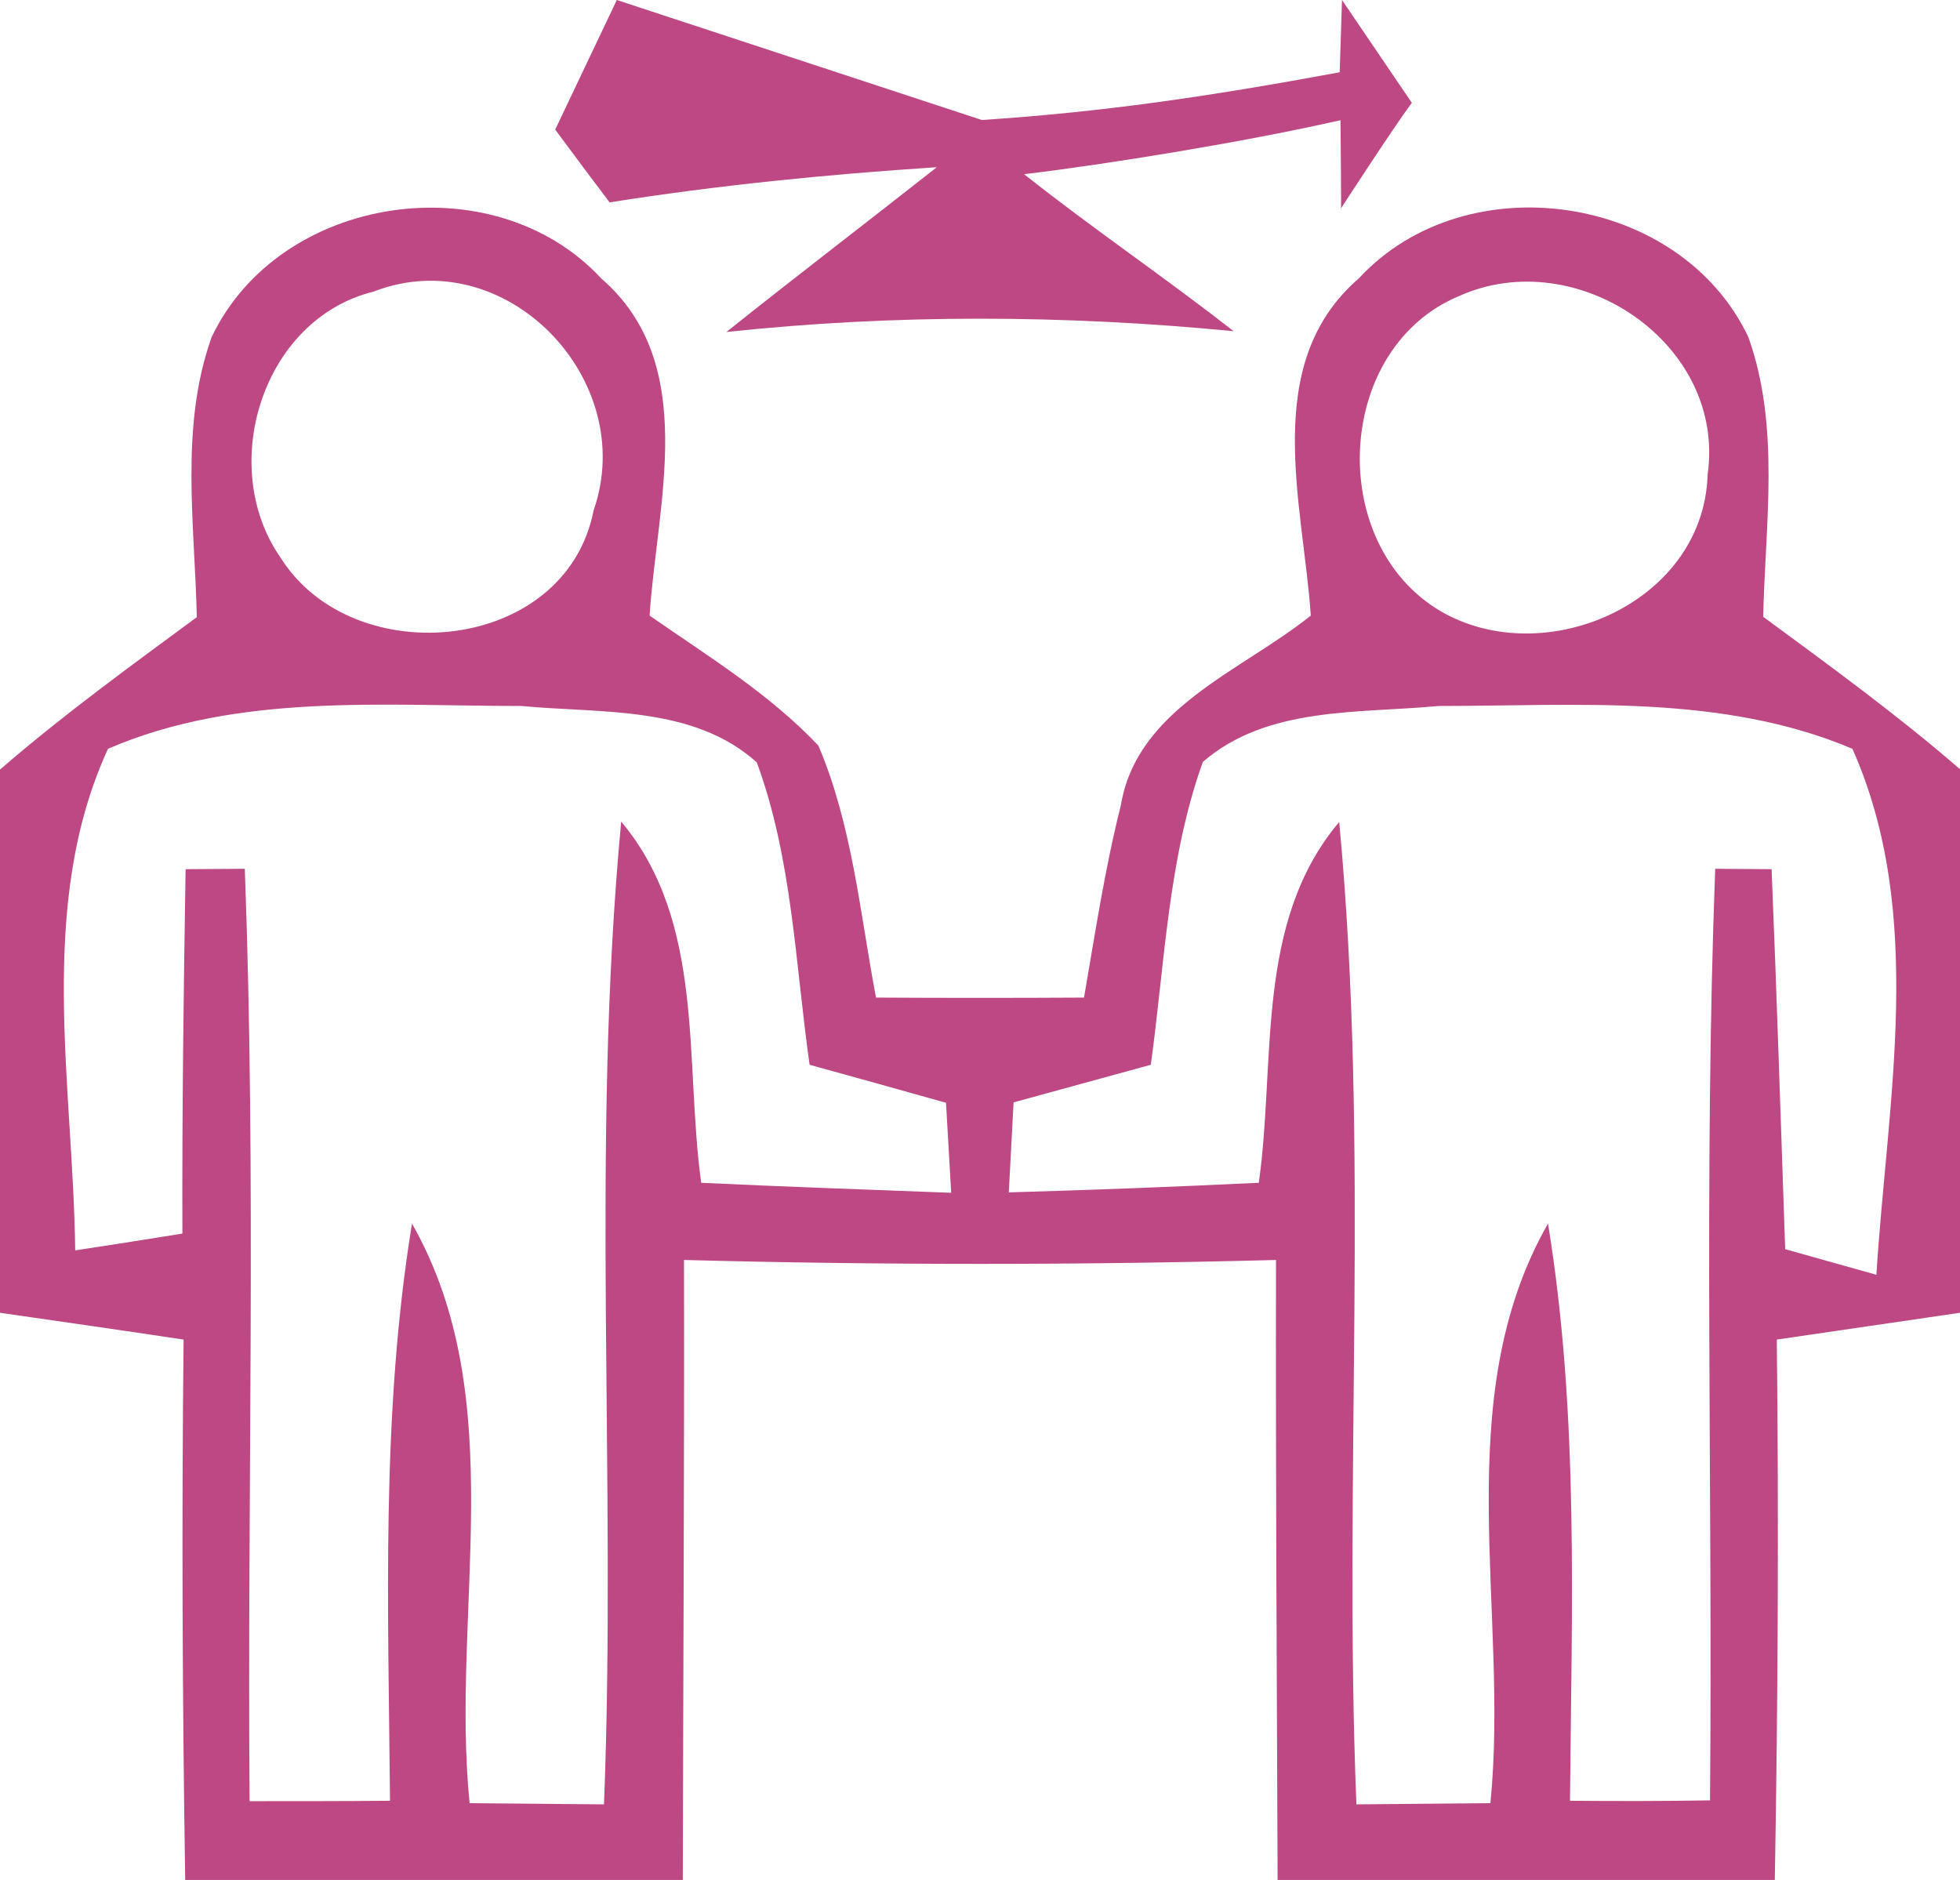 <?xml version="1.0" encoding="UTF-8" standalone="no"?>
<svg
   xmlns:dc="http://purl.org/dc/elements/1.1/"
   xmlns:cc="http://creativecommons.org/ns#"
   xmlns:rdf="http://www.w3.org/1999/02/22-rdf-syntax-ns#"
   xmlns:svg="http://www.w3.org/2000/svg"
   xmlns="http://www.w3.org/2000/svg"
   xmlns:sodipodi="http://sodipodi.sourceforge.net/DTD/sodipodi-0.dtd"
   xmlns:inkscape="http://www.inkscape.org/namespaces/inkscape"
   width="49pt"
   height="47pt"
   viewBox="0 0 49 47"
   version="1.1"
   id="svg3623"
   inkscape:version="0.91 r13725"
   sodipodi:docname="ab4.svg">
  <defs
     id="defs3632" />
  <sodipodi:namedview
     pagecolor="#ffffff"
     bordercolor="#666666"
     borderopacity="1"
     objecttolerance="10"
     gridtolerance="10"
     guidetolerance="10"
     inkscape:pageopacity="0"
     inkscape:pageshadow="2"
     inkscape:window-width="1280"
     inkscape:window-height="676"
     id="namedview3630"
     showgrid="false"
     inkscape:zoom="16.068085"
     inkscape:cx="34.919328"
     inkscape:cy="71.409788"
     inkscape:window-x="0"
     inkscape:window-y="0"
     inkscape:window-maximized="1"
     inkscape:current-layer="svg3623" />
  <g
     id="#ad1b65cb">
    <path
       d="m 15.42,0 c 9.127,3 0,0 9.127,3 2.957,-0.195 5.58,-0.57 8.945,-1.193 L 33.55,0 c 0,0 0,0 1.746,2.571 -0.45,0.6 -1.772,2.64 -1.772,2.64 0,0 0.012,0.174 -0.012,-2.206 -2.404,0.548 -5.875,1.107 -7.909,1.35 C 27.342,5.734 29.09,6.91 30.84,8.28 26.62,7.87 22.38,7.85 18.16,8.3 19.9,6.91 21.67,5.56 23.42,4.18 20.68,4.36 17.95,4.63 15.24,5.06 14.78,4.45 14.33,3.85 13.88,3.24 14.39,2.16 14.91,1.08 15.42,0 Z"
       id="path3626"
       inkscape:connector-curvature="0"
       style="opacity:0.8;fill:#ad1b65"
       sodipodi:nodetypes="cccccccccccccc" />
    <path
       fill="#ad1b65"
       opacity="0.80"
       d=" M 5.29 8.43 C 6.99 4.85 12.34 4.06 15.03 6.96 C 17.50 9.10 16.42 12.58 16.24 15.39 C 17.69 16.40 19.23 17.34 20.46 18.64 C 21.31 20.64 21.50 22.83 21.90 24.94 C 23.63 24.95 25.37 24.95 27.10 24.94 C 27.38 23.33 27.62 21.72 28.02 20.14 C 28.42 17.70 31.04 16.78 32.77 15.39 C 32.58 12.58 31.50 9.10 33.97 6.96 C 36.66 4.05 42.02 4.85 43.71 8.43 C 44.51 10.67 44.13 13.10 44.08 15.42 C 45.75 16.65 47.43 17.87 49.00 19.23 L 49.00 32.82 C 47.47 33.04 45.95 33.27 44.42 33.49 C 44.47 37.99 44.45 42.50 44.37 47.00 L 31.94 47.00 C 31.92 41.83 31.89 36.67 31.90 31.50 C 26.97 31.63 22.03 31.63 17.10 31.50 C 17.11 36.67 17.08 41.83 17.07 47.00 L 4.63 47.00 C 4.56 42.50 4.54 37.99 4.59 33.49 C 3.06 33.26 1.53 33.04 0.00 32.82 L 0.00 19.24 C 1.57 17.88 3.25 16.66 4.92 15.43 C 4.87 13.10 4.49 10.67 5.29 8.43 M 9.34 7.29 C 6.55 7.98 5.42 11.67 7.02 13.95 C 8.84 16.83 14.14 16.34 14.84 12.76 C 15.98 9.50 12.64 6.01 9.34 7.29 M 36.48 7.40 C 33.42 8.67 33.15 13.42 35.87 15.19 C 38.46 16.86 42.59 15.14 42.69 11.87 C 43.16 8.59 39.42 6.08 36.48 7.40 M 2.70 18.72 C 0.90 22.64 1.83 27.11 1.88 31.26 C 2.55 31.16 3.89 30.95 4.56 30.84 C 4.55 27.81 4.59 24.77 4.64 21.73 L 6.12 21.72 C 6.41 29.49 6.18 37.26 6.24 45.03 C 7.41 45.03 8.58 45.03 9.75 45.02 C 9.71 40.21 9.52 35.36 10.30 30.59 C 12.80 34.99 11.26 40.28 11.74 45.08 C 12.58 45.09 14.26 45.10 15.10 45.11 C 15.42 36.92 14.76 28.71 15.53 20.54 C 17.64 23.06 17.11 26.53 17.53 29.57 C 19.61 29.67 21.70 29.74 23.78 29.82 C 23.75 29.25 23.68 28.13 23.65 27.57 C 22.51 27.25 21.37 26.93 20.24 26.62 C 19.88 24.09 19.81 21.48 18.92 19.06 C 17.33 17.63 15.02 17.84 13.04 17.65 C 9.59 17.65 5.94 17.32 2.70 18.72 M 30.07 19.05 C 29.20 21.48 29.12 24.09 28.77 26.62 C 27.63 26.93 26.48 27.25 25.34 27.56 C 25.31 28.13 25.25 29.25 25.22 29.81 C 27.31 29.75 29.39 29.67 31.47 29.57 C 31.90 26.53 31.36 23.06 33.48 20.55 C 34.25 28.71 33.58 36.92 33.91 45.11 C 34.75 45.10 36.42 45.09 37.26 45.08 C 37.74 40.28 36.19 34.99 38.70 30.59 C 39.48 35.36 39.29 40.20 39.25 45.02 C 40.42 45.03 41.58 45.03 42.75 45.01 C 42.82 37.25 42.59 29.48 42.88 21.72 L 44.29 21.73 C 44.42 24.89 44.52 28.06 44.63 31.23 C 45.20 31.39 46.34 31.71 46.91 31.87 C 47.18 27.52 48.15 22.85 46.31 18.72 C 43.05 17.34 39.41 17.65 35.96 17.65 C 33.98 17.84 31.68 17.65 30.07 19.05 Z"
       id="path3628" />
  </g>
</svg>
